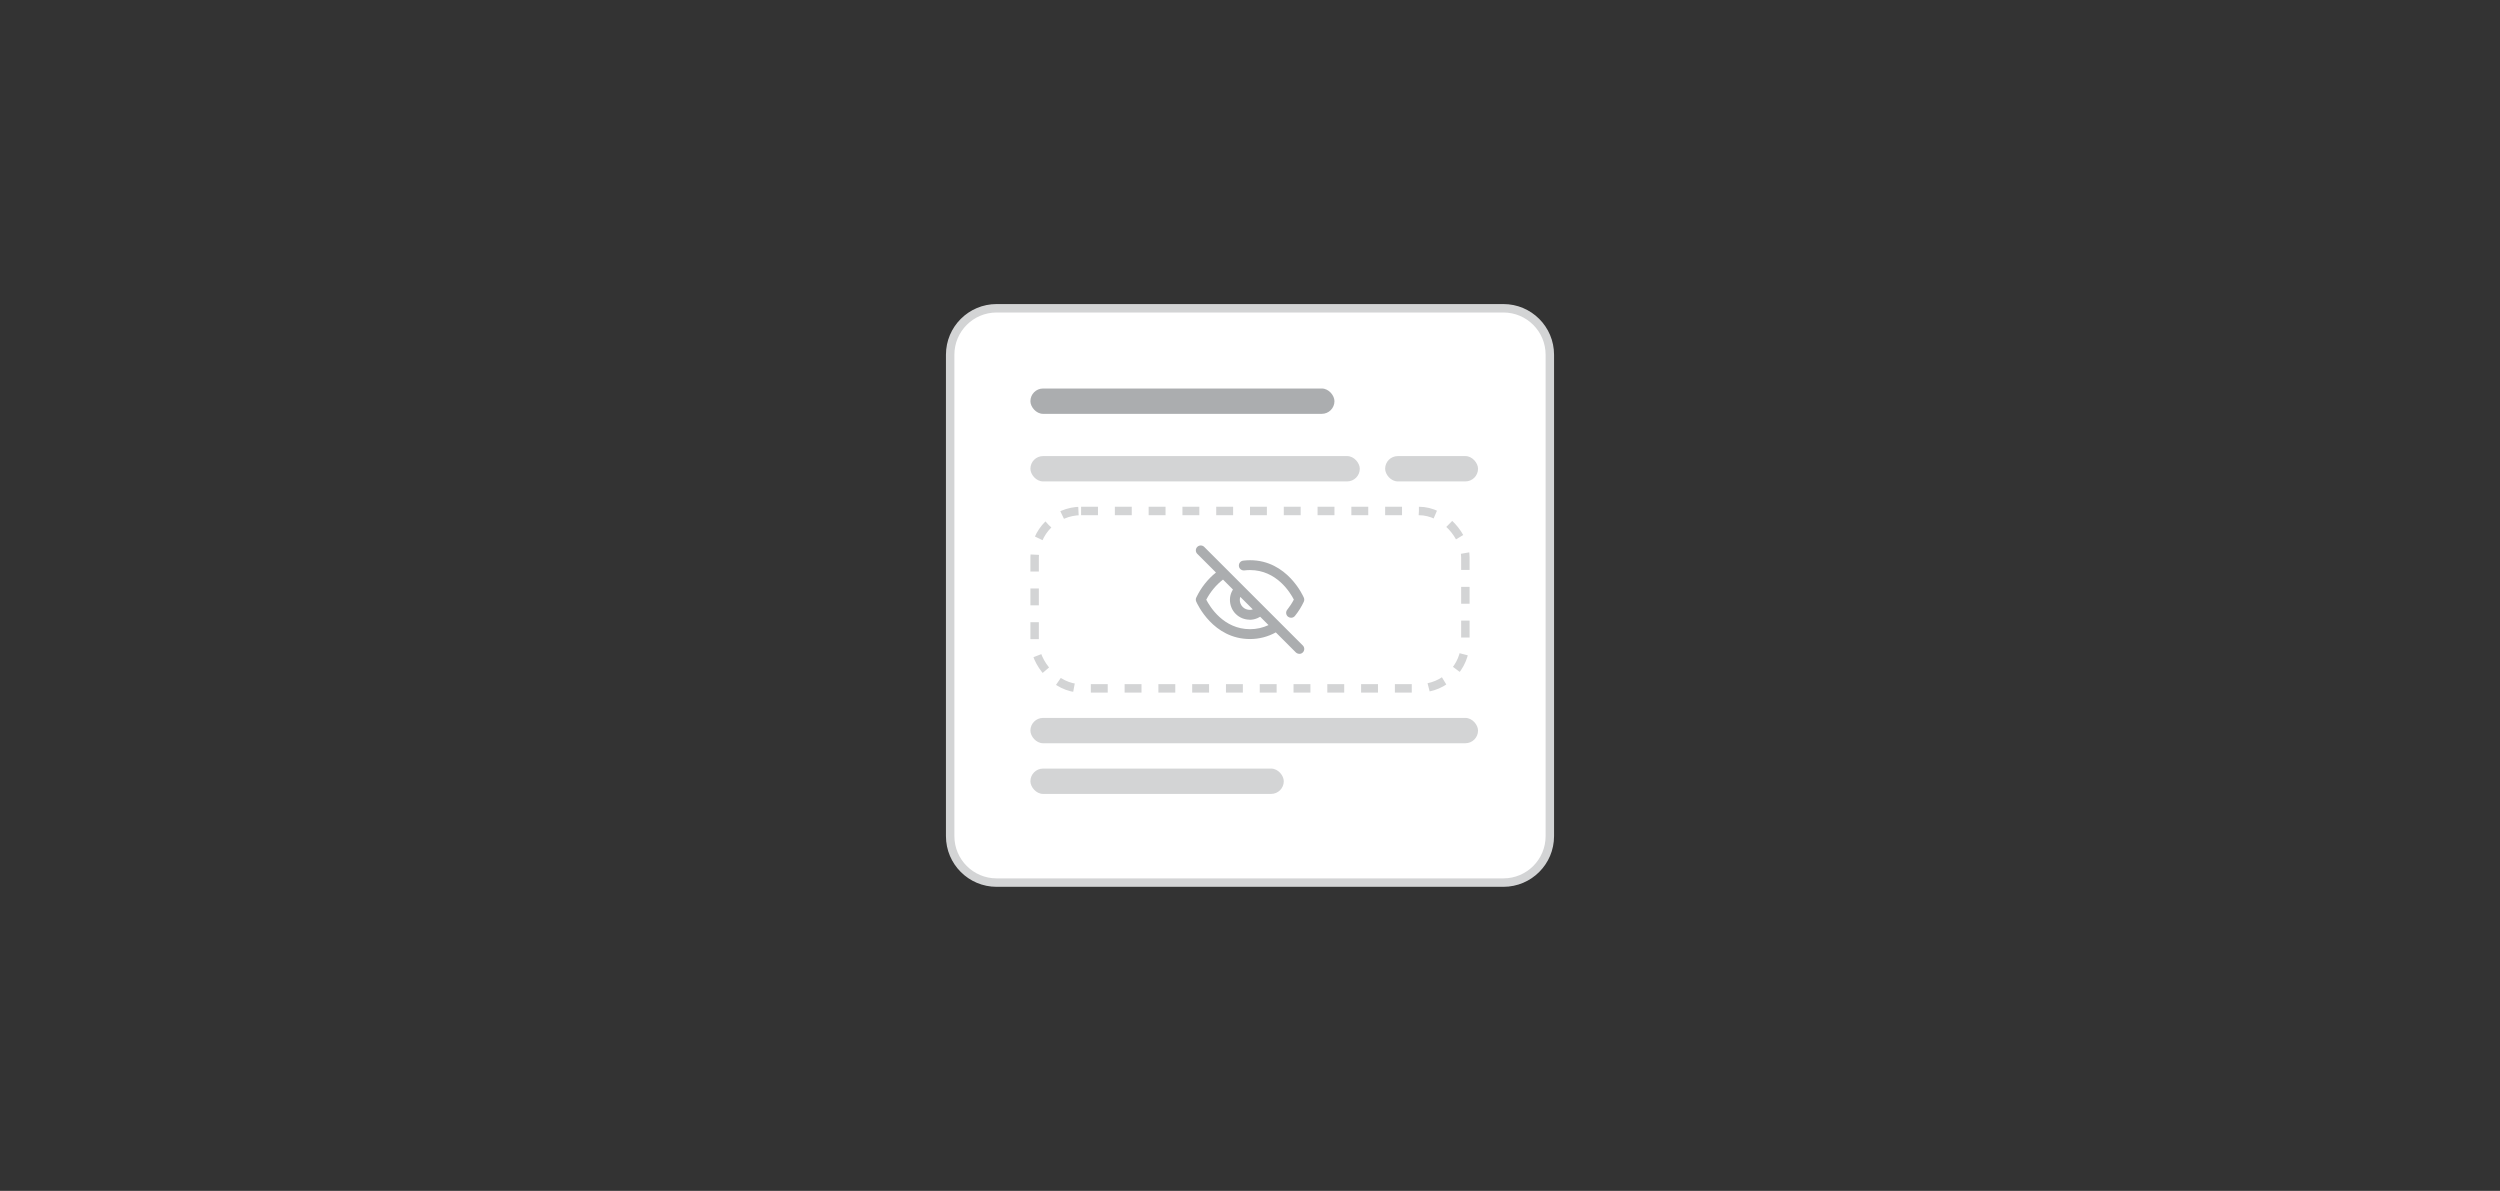 <svg width="296" height="141" viewBox="0 0 296 141" fill="none" xmlns="http://www.w3.org/2000/svg">
<rect x="0" y="0" width="296" height="141" fill="#333333" stroke="none"/>
<path d="M112.5 42C112.5 38.962 114.962 36.5 118 36.5H178C181.038 36.5 183.5 38.962 183.5 42V99C183.5 102.038 181.038 104.5 178 104.5H118C114.962 104.5 112.5 102.038 112.5 99V42Z" fill="white"/>
<path d="M112.5 42C112.5 38.962 114.962 36.5 118 36.5H178C181.038 36.5 183.5 38.962 183.5 42V99C183.5 102.038 181.038 104.5 178 104.5H118C114.962 104.5 112.5 102.038 112.5 99V42Z" stroke="#D3D4D5"/>
<rect x="122" y="46" width="36" height="3" rx="1.5" fill="#ABADAF"/>
<rect x="122" y="54" width="39" height="3" rx="1.5" fill="#D3D4D5"/>
<rect x="164" y="54" width="11" height="3" rx="1.5" fill="#D3D4D5"/>
<path fill-rule="evenodd" clip-rule="evenodd" d="M153.425 77.243C153.541 77.354 153.687 77.412 153.839 77.412V77.418C153.991 77.418 154.136 77.366 154.253 77.249C154.481 77.021 154.481 76.654 154.253 76.426L149.66 71.833C149.654 71.826 149.647 71.82 149.64 71.813L147.188 69.362C147.178 69.351 147.168 69.341 147.158 69.331L142.581 64.754C142.353 64.526 141.986 64.526 141.758 64.754C141.531 64.981 141.531 65.349 141.758 65.576L143.969 67.787C142.983 68.581 142.184 69.596 141.641 70.745C141.566 70.896 141.566 71.071 141.63 71.223L141.633 71.229C141.746 71.483 143.625 75.662 148 75.662H148.017C149.085 75.662 150.129 75.388 151.056 74.875L153.425 77.243ZM145.979 69.798L144.803 68.621C143.981 69.262 143.305 70.078 142.821 71.004C143.249 71.83 144.865 74.496 148.006 74.496H148.017C148.776 74.496 149.516 74.326 150.193 74.011L149.203 73.021C149.11 73.08 149.012 73.132 148.91 73.177C148.618 73.306 148.315 73.376 148 73.381H147.959V73.37C147.661 73.37 147.364 73.311 147.084 73.201C146.792 73.084 146.53 72.909 146.308 72.687C146.086 72.466 145.911 72.203 145.795 71.911C145.678 71.614 145.62 71.311 145.626 70.996C145.626 70.681 145.696 70.377 145.824 70.091C145.869 69.989 145.921 69.891 145.979 69.798ZM148.332 72.15L146.851 70.669C146.813 70.782 146.792 70.899 146.792 71.019C146.792 71.176 146.816 71.328 146.88 71.48C146.938 71.626 147.026 71.754 147.136 71.865C147.247 71.976 147.381 72.063 147.521 72.121C147.667 72.18 147.825 72.209 147.982 72.209C148.102 72.209 148.219 72.189 148.332 72.15Z" fill="#ABADAF"/>
<path d="M152.497 73.014C152.608 73.101 152.736 73.142 152.865 73.142C153.034 73.142 153.203 73.072 153.32 72.926C153.734 72.413 154.09 71.847 154.37 71.246C154.44 71.095 154.44 70.92 154.376 70.768C154.3 70.587 152.421 66.329 148.006 66.329C147.737 66.329 147.463 66.346 147.195 66.381C146.874 66.416 146.646 66.708 146.687 67.029C146.722 67.35 147.014 67.571 147.335 67.536C147.556 67.507 147.784 67.496 148.006 67.496C151.15 67.496 152.771 70.167 153.191 70.99C152.97 71.416 152.707 71.818 152.41 72.191C152.206 72.442 152.246 72.81 152.497 73.014Z" fill="#ABADAF"/>
<rect x="122" y="85" width="53" height="3" rx="1.5" fill="#D3D4D5"/>
<rect x="122" y="91" width="30" height="3" rx="1.5" fill="#D3D4D5"/>
<rect x="122.5" y="60.5" width="51" height="21" rx="5.5" stroke="#D3D4D5" stroke-linejoin="round" stroke-dasharray="2 2"/>
</svg>
